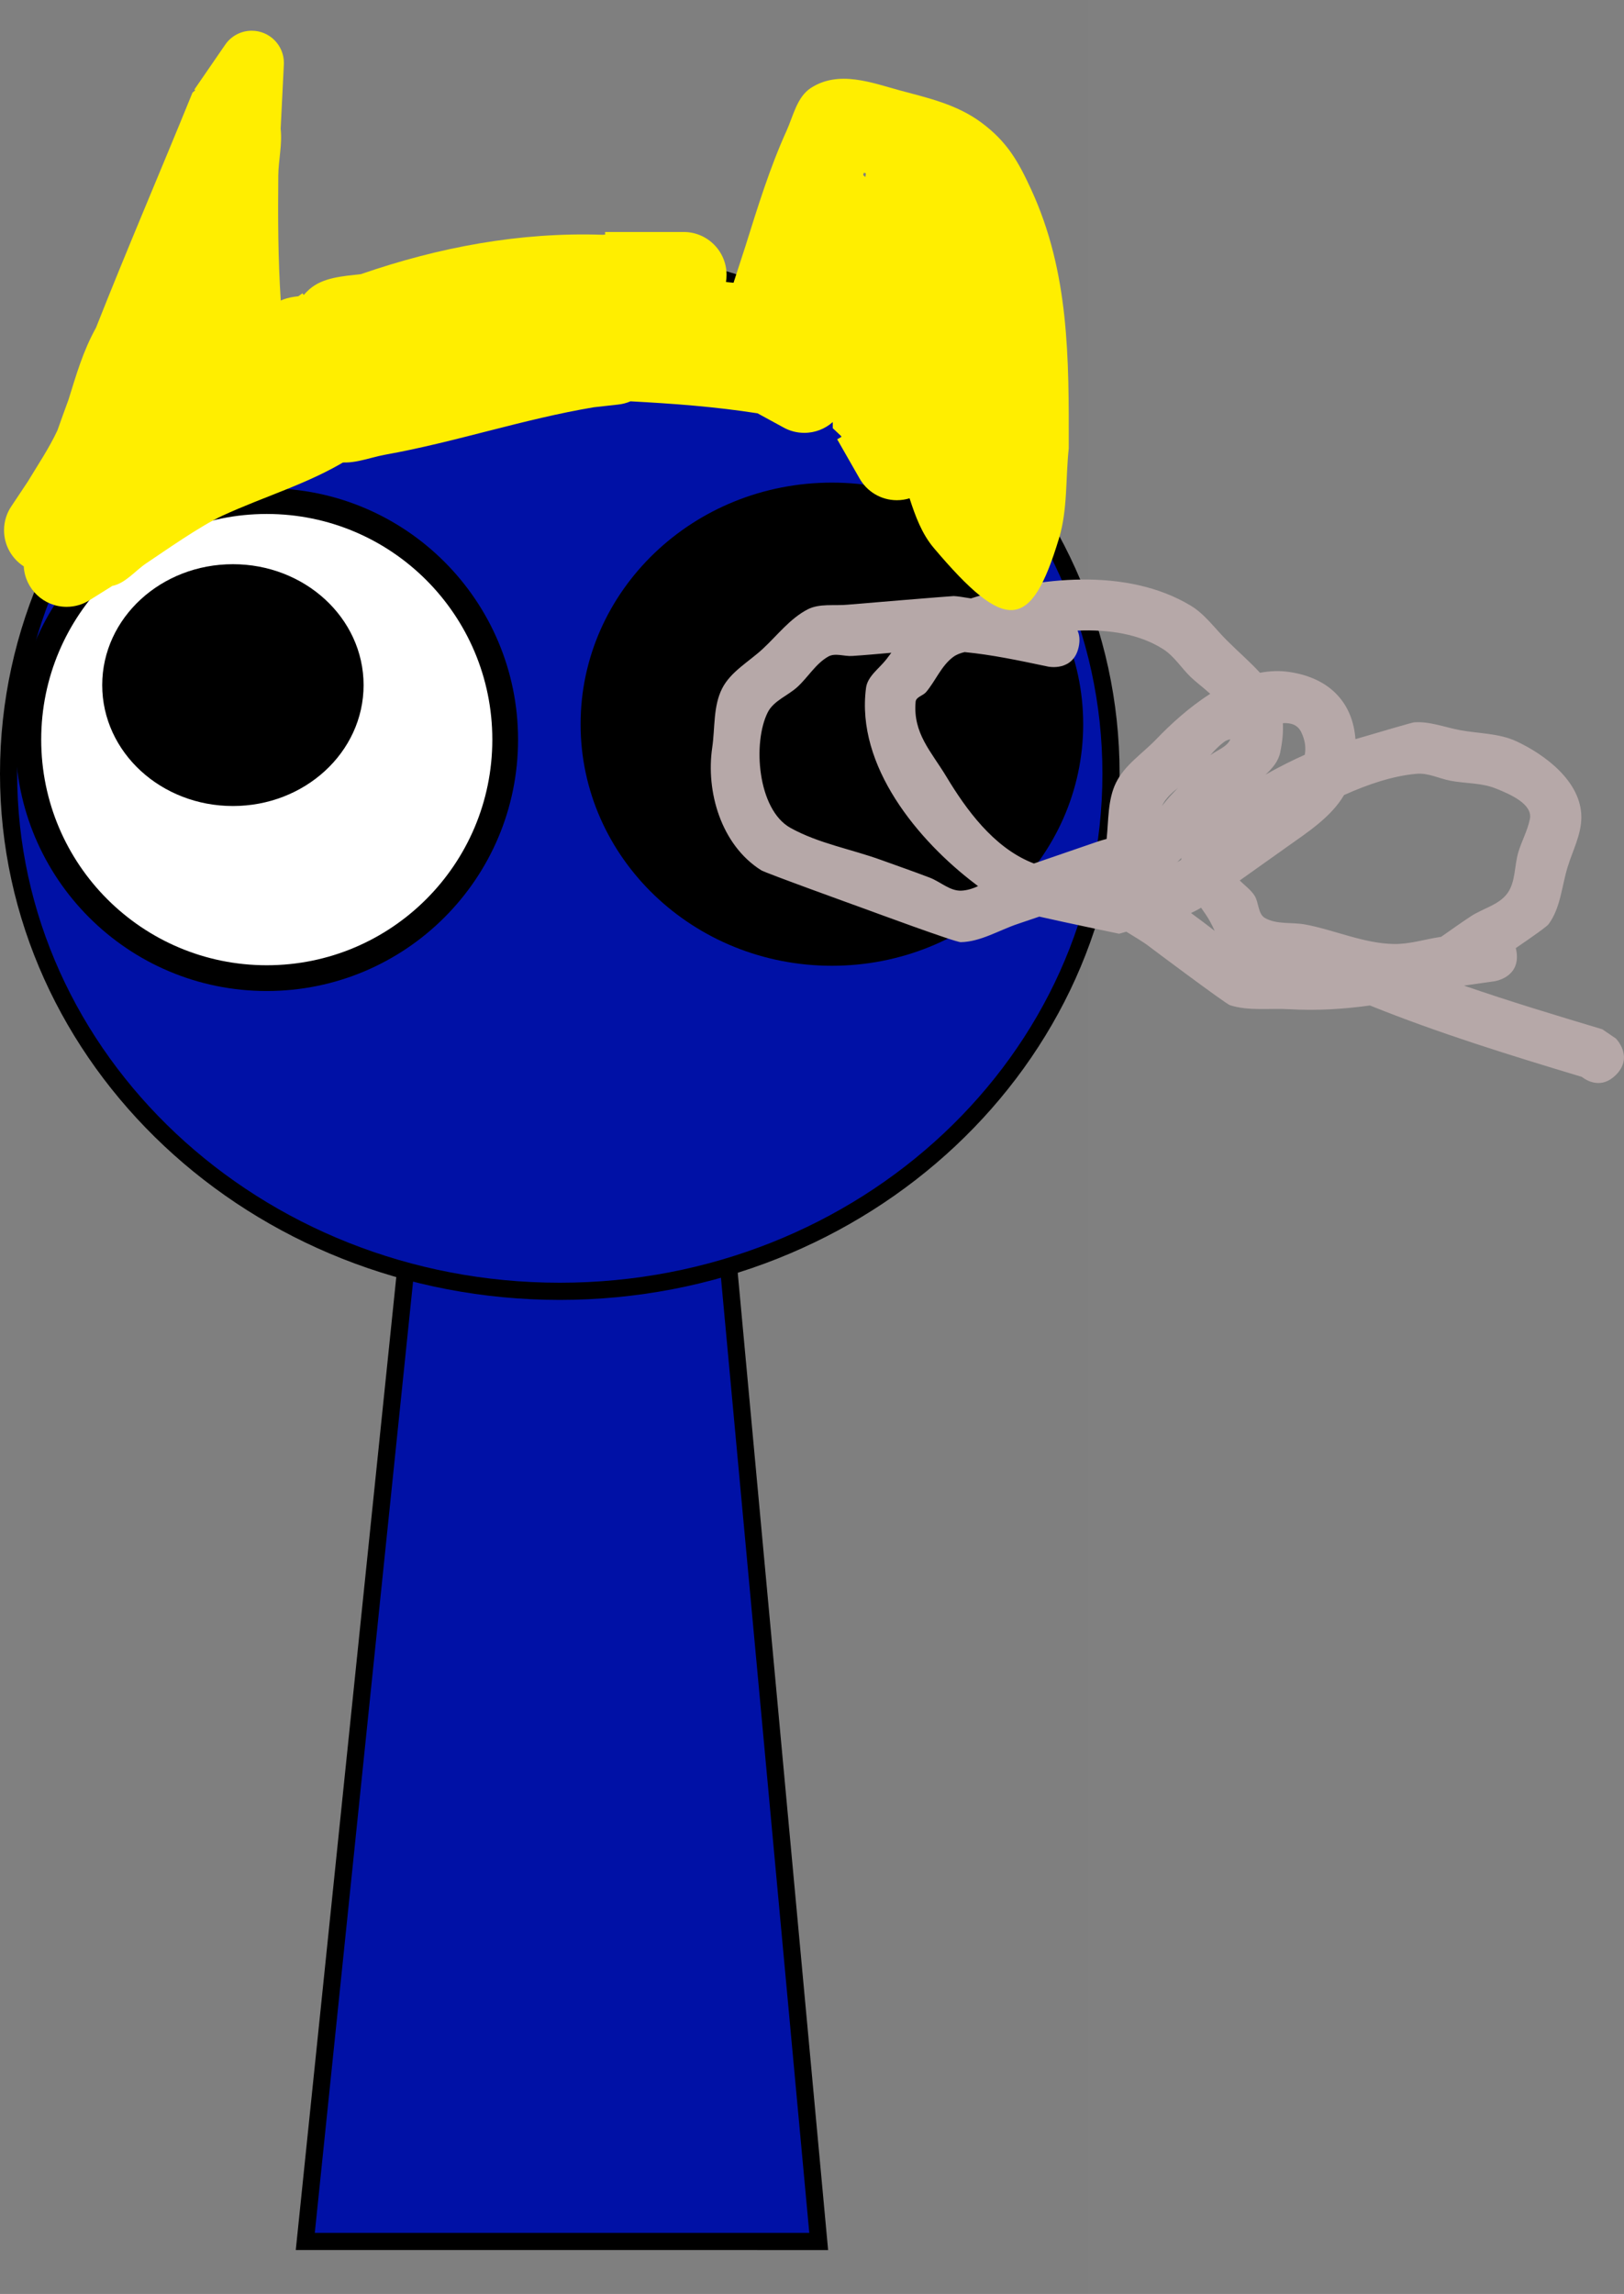 <svg version="1.1" xmlns="http://www.w3.org/2000/svg" xmlns:xlink="http://www.w3.org/1999/xlink" width="189.258" height="267.225" viewBox="0,0,189.258,267.225"><rect x="0" y="0" width="189.258" height="267.225" fill="#808080" stroke="none"/><g transform="translate(-174.84,-46.388)"><g data-paper-data="{&quot;isPaintingLayer&quot;:true}" fill-rule="nonzero" stroke-linecap="butt" stroke-linejoin="miter" stroke-miterlimit="10" stroke-dasharray="" stroke-dashoffset="0" style="mix-blend-mode: normal"><path d="M178.409,313.613v-267.225h123.182v267.225z" fill-opacity="0.01" fill="#000000" stroke="none" stroke-width="0"/><path d="M210.417,307.5l13.625,-131.842l33.995,-0.158l12.213,132z" fill="#0011a6" stroke="#000000" stroke-width="2"/><path d="M175.84,136.519c0,-33.302 28.76,-60.298 64.237,-60.298c35.477,0 64.237,26.996 64.237,60.298c0,33.302 -28.76,60.298 -64.237,60.298c-35.477,0 -64.237,-26.996 -64.237,-60.298z" fill="#0011a6" stroke="#000000" stroke-width="2"/><path d="M233.714,132.547c0,15.346 -12.44,27.786 -27.786,27.786c-15.346,0 -27.786,-12.44 -27.786,-27.786c0,-15.346 12.44,-27.786 27.786,-27.786c15.346,0 27.786,12.44 27.786,27.786z" fill="#ffffff" stroke="#000000" stroke-width="3"/><path d="M299.573,130.751c0,14.714 -12.44,26.642 -27.786,26.642c-15.346,0 -27.786,-11.928 -27.786,-26.642c0,-14.714 12.44,-26.642 27.786,-26.642c15.346,0 27.786,11.928 27.786,26.642z" data-paper-data="{&quot;index&quot;:null}" fill="#000000" stroke="#000000" stroke-width="3"/><path d="M363.155,171.609c-1.673,1.673 -3.346,0.708 -3.978,0.225c-8.312,-2.501 -16.637,-5.072 -24.689,-8.316c-3.038,0.419 -6.1,0.624 -9.45,0.433c-2.288,-0.13 -4.676,0.232 -6.859,-0.465c-0.507,-0.162 -9.128,-6.62 -9.261,-6.725c-0.85,-0.674 -1.865,-1.234 -2.822,-1.839c-0.28,0.076 -0.558,0.155 -0.834,0.238c-0.8,-0.169 -5.763,-1.192 -9.301,-1.994c-0.825,0.284 -1.652,0.564 -2.48,0.84c-2.216,0.738 -4.338,2.088 -6.674,2.138c-0.64,0.014 -10.756,-3.727 -11.302,-3.925c-0.941,-0.342 -11.453,-4.134 -11.96,-4.454c-4.693,-2.962 -6.455,-9.19 -5.706,-14.276c0.34,-2.311 0.1,-4.83 1.162,-6.91c0.997,-1.951 3.102,-3.098 4.711,-4.585c1.708,-1.579 3.173,-3.538 5.236,-4.612c1.397,-0.727 3.124,-0.4 4.691,-0.554c0.436,-0.043 12.147,-1.013 12.348,-1.004c0.399,0.019 1.114,0.122 2.007,0.275c7.824,-2.513 18.184,-3.638 25.618,0.846c1.659,1.001 2.815,2.663 4.189,4.029c1.404,1.395 2.763,2.563 3.876,3.787c1.127,-0.214 2.269,-0.263 3.41,-0.095c4.915,0.723 7.419,3.779 7.715,7.826c3.222,-0.953 6.638,-1.942 6.821,-1.957c1.811,-0.143 3.587,0.58 5.373,0.91c2.191,0.405 4.538,0.355 6.558,1.295c3.211,1.495 7.584,4.625 7.574,8.869c-0.005,2.001 -1.015,3.873 -1.602,5.786c-0.684,2.232 -0.823,4.768 -2.211,6.645c-0.212,0.287 -1.857,1.451 -3.828,2.793c0.038,0.144 0.069,0.298 0.093,0.463c0.424,2.97 -2.546,3.394 -2.546,3.394l-3.588,0.513c5.329,1.836 10.733,3.472 16.121,5.085l1.586,1.079c0,0 2.122,2.121 0,4.243zM342.784,155.522c1.151,-0.807 2.297,-1.621 3.469,-2.394c1.392,-0.918 3.248,-1.314 4.239,-2.655c0.991,-1.341 0.812,-3.236 1.297,-4.831c0.395,-1.299 1.074,-2.515 1.342,-3.846c0.352,-1.747 -2.333,-2.899 -3.987,-3.561c-1.645,-0.659 -3.499,-0.567 -5.241,-0.891c-1.324,-0.246 -2.614,-0.935 -3.956,-0.818c-2.773,0.241 -5.691,1.224 -8.474,2.479c-1.525,2.596 -4.321,4.376 -6.647,6.038c-0.304,0.217 -2.978,2.12 -5.511,3.914c0.584,0.578 1.317,1.111 1.732,1.769c0.511,0.811 0.381,2.134 1.215,2.606c1.391,0.787 3.164,0.459 4.733,0.759c3.447,0.658 6.772,2.201 10.28,2.265c1.824,0.033 3.606,-0.547 5.41,-0.82zM310.255,140.269c0.376,-0.468 0.753,-0.936 1.164,-1.363c0.235,-0.245 0.468,-0.49 0.702,-0.736c-0.738,0.59 -1.432,1.211 -1.838,2.042c-0.009,0.019 -0.019,0.038 -0.028,0.058zM315.878,134.373c0.815,-0.614 1.972,-0.977 2.343,-1.867c-0.269,0.061 -0.522,0.155 -0.742,0.32c-0.597,0.446 -1.112,0.982 -1.601,1.548zM324.344,130.63c0.053,1.003 -0.042,2.129 -0.314,3.422c-0.217,1.031 -0.901,1.833 -1.708,2.573c1.713,-0.972 3.337,-1.762 4.573,-2.31c0.151,-0.808 0.05,-1.688 -0.417,-2.649c-0.414,-0.851 -1.22,-1.096 -2.134,-1.036zM295.335,146.979c2.5,-0.869 5.009,-1.713 7.509,-2.582c0.314,-0.104 0.636,-0.194 0.96,-0.277c0.236,-2.208 0.117,-4.557 1.088,-6.544c1.014,-2.074 3.107,-3.416 4.705,-5.082c1.647,-1.718 3.825,-3.719 6.281,-5.281c-0.863,-0.78 -1.745,-1.44 -2.283,-1.962c-1.092,-1.06 -1.924,-2.432 -3.209,-3.248c-2.81,-1.785 -6.367,-2.303 -9.969,-2.151c0.214,0.484 0.299,1.098 0.135,1.875c-0.618,2.936 -3.554,2.318 -3.554,2.318c-3.519,-0.741 -6.58,-1.387 -9.742,-1.693c-0.489,0.115 -0.952,0.281 -1.35,0.58c-1.37,1.029 -2.034,2.761 -3.136,4.074c-0.356,0.424 -1.175,0.57 -1.224,1.121c-0.332,3.689 1.815,5.796 3.584,8.735c2.317,3.849 5.45,8.138 9.835,9.969c0.123,0.051 0.247,0.101 0.371,0.149zM288.821,149.62c-0.112,-0.09 -0.224,-0.179 -0.338,-0.265c-6.612,-5.013 -13.931,-13.726 -12.716,-22.844c0.177,-1.332 1.506,-2.228 2.34,-3.282c0.206,-0.261 0.407,-0.528 0.605,-0.799c-1.523,0.136 -3.047,0.276 -4.573,0.375c-0.923,0.06 -1.969,-0.388 -2.774,0.068c-1.459,0.825 -2.349,2.393 -3.582,3.528c-1.119,1.031 -2.784,1.608 -3.469,2.966c-1.779,3.526 -1.198,11.33 2.648,13.464c3.275,1.818 7.074,2.468 10.595,3.748c1.88,0.683 3.771,1.334 5.639,2.05c1.231,0.472 2.337,1.56 3.655,1.514c0.688,-0.024 1.337,-0.239 1.971,-0.523zM313.638,152.748c0.933,0.675 1.848,1.376 2.762,2.078c-0.174,-0.373 -0.349,-0.742 -0.542,-1.09c-0.3,-0.542 -0.667,-1.076 -1.05,-1.61c-0.082,0.055 -0.136,0.091 -0.16,0.104c-0.33,0.189 -0.668,0.36 -1.011,0.518zM312.524,146.331c-0.176,0.177 -0.341,0.343 -0.493,0.495c0.152,-0.09 0.304,-0.182 0.455,-0.275c0.011,-0.073 0.024,-0.147 0.038,-0.22z" fill="#b6a8a8" stroke="none" stroke-width="0.5"/><path d="M215.712,126.198c0,6.951 -6.147,12.585 -13.73,12.585c-7.583,0 -13.73,-5.635 -13.73,-12.585c0,-6.951 6.147,-12.585 13.73,-12.585c7.583,0 13.73,5.635 13.73,12.585z" fill="#000000" stroke="#000000" stroke-width="3"/><path d="M219.307,95.082c0,3.56 -2.534,4.585 -3.994,4.88c-4.541,2.789 -9.717,4.264 -14.572,6.51c-2.586,1.197 -6.594,4.026 -8.831,5.518c-1.328,0.886 -2.421,2.332 -3.984,2.655c-0.026,0.005 -0.051,0.011 -0.077,0.016l0.015,0.024l-2.55,1.594c-0.782,0.507 -1.714,0.801 -2.715,0.801c-2.666,0 -4.845,-2.087 -4.992,-4.716c-1.381,-0.89 -2.296,-2.441 -2.296,-4.207c0,-1.051 0.324,-2.026 0.878,-2.83l1.874,-2.811c1.114,-1.851 2.506,-3.92 3.471,-5.997c0.42,-1.188 0.849,-2.375 1.285,-3.56c0.905,-2.884 1.672,-5.625 3.21,-8.397c3.626,-9.185 7.543,-18.286 11.243,-27.382l0.324,-0.281l-0.108,-0.074l3.565,-5.185c0.672,-1.007 1.819,-1.671 3.121,-1.671c2.071,0 3.75,1.679 3.75,3.75c0,0.072 -0.002,0.144 -0.006,0.216l-0.373,7.462c0.205,1.808 -0.258,3.633 -0.275,5.453c-0.046,4.871 -0.032,9.751 0.292,14.611c0.069,1.042 0.23,2.067 0.447,3.08c0.137,-0.011 0.275,-0.017 0.415,-0.017c2.761,0 5,2.239 5,5c0,0.274 -0.022,0.543 -0.065,0.805l0.949,-0.248c0,0 5,0 5,5z" fill="#ffee00" stroke="none" stroke-width="0.5"/><path d="M266.488,61.663c0.792,-1.749 1.225,-3.964 2.831,-5.015c3.272,-2.141 7.189,-0.592 10.375,0.267c3.308,0.891 6.642,1.629 9.497,3.741c3.055,2.261 4.338,4.596 5.811,7.788c4.475,9.701 4.403,19.732 4.388,30.176c-0.377,3.49 -0.116,7.109 -1.131,10.469c-3.274,10.832 -6.179,11.087 -14.598,1.13c-1.393,-1.648 -2.144,-3.693 -2.821,-5.783c-0.468,0.145 -0.965,0.223 -1.48,0.223c-1.893,0 -3.541,-1.052 -4.389,-2.604l-2.567,-4.492l0.502,-0.287c-0.015,-0.031 -0.03,-0.061 -0.044,-0.092l-0.973,-0.914c0.004,-0.238 0.003,-0.476 0,-0.715c-0.882,0.782 -2.044,1.258 -3.316,1.258c-0.901,0 -1.746,-0.238 -2.476,-0.655l-2.973,-1.621c-4.961,-0.776 -9.856,-1.134 -14.804,-1.398c-0.463,0.199 -0.962,0.331 -1.484,0.382l-2.781,0.309c-8.209,1.37 -16.118,4.056 -24.306,5.524c-1.994,0.358 -4.094,1.314 -6.034,0.729c-0.183,-0.055 -0.365,-0.116 -0.544,-0.181l-0.016,0.157l-3.214,-0.321c-1.827,-0.16 -3.372,-1.303 -4.104,-2.897c-1.001,-0.354 -1.998,-1.099 -2.616,-2.577c-1.802,-0.61 -3.143,-2.22 -3.363,-4.169c-0.436,-0.742 -0.686,-1.606 -0.686,-2.529c0,-2.574 1.945,-4.694 4.446,-4.97l2.323,-0.29c0.161,-0.041 0.322,-0.081 0.483,-0.121c0.822,-0.846 1.95,-1.157 3.185,-1.285l0.483,-0.345l0.142,0.199c0.206,-0.236 0.428,-0.46 0.668,-0.67c1.574,-1.377 3.836,-1.512 5.997,-1.758c9.109,-3.15 18.535,-4.908 28.135,-4.588c0.109,-0.006 0.218,-0.012 0.326,-0.018v-0.307h9.153c2.761,0 5,2.239 5,5c0,0.282 -0.023,0.558 -0.068,0.827c0.278,0.025 0.555,0.054 0.832,0.085l0.049,0.005l1.376,-4.234c1.43,-4.553 2.837,-9.131 4.784,-13.431zM275.754,66.591c-0.08,-0.028 -0.159,-0.057 -0.237,-0.087c-0.029,0.09 -0.059,0.18 -0.09,0.27c0.09,0.078 0.178,0.159 0.262,0.243c0.021,-0.142 0.042,-0.284 0.064,-0.426z" fill="#ffee00" stroke="none" stroke-width="0.5"/></g></g></svg>